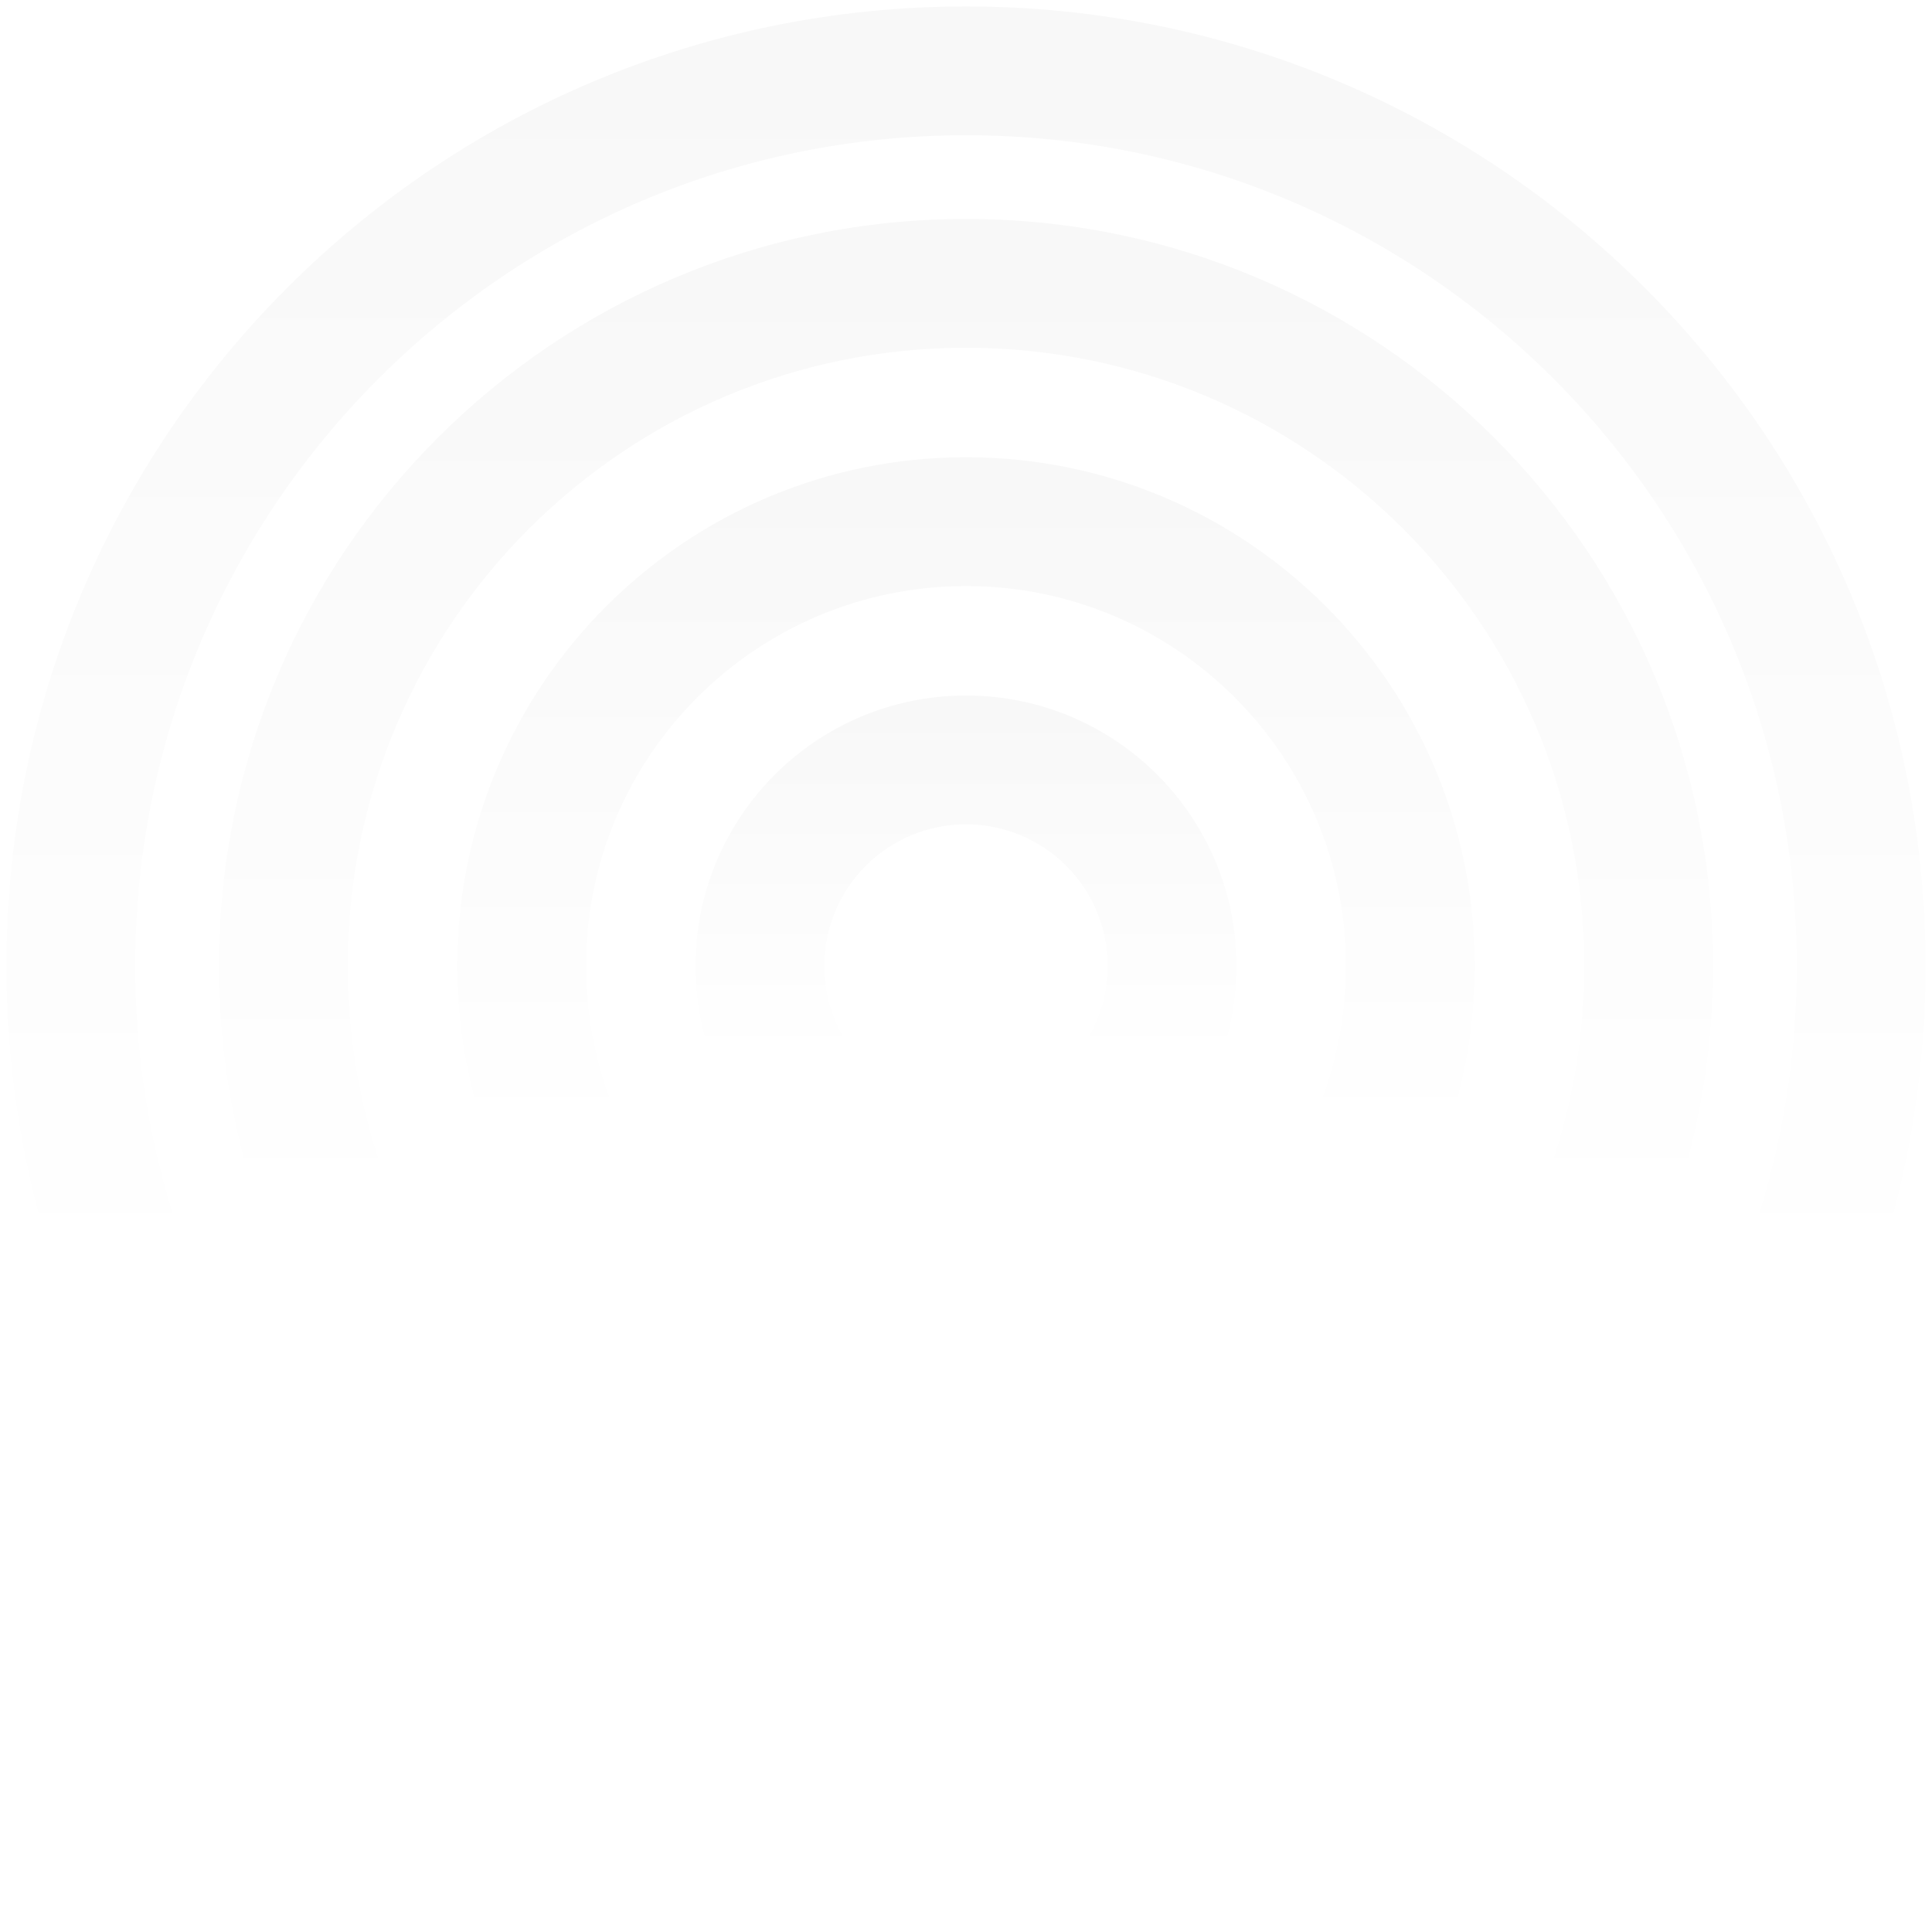 <svg width="1061" height="1061" viewBox="0 0 1061 1061" fill="none" xmlns="http://www.w3.org/2000/svg">
<path fill-rule="evenodd" clip-rule="evenodd" d="M530.502 74.27C278.534 74.27 74.272 278.532 74.272 530.5C74.272 782.469 278.534 986.73 530.502 986.73C782.471 986.73 986.732 782.469 986.732 530.5C986.732 278.532 782.471 74.27 530.502 74.27ZM3.539 530.5C3.539 239.467 239.469 3.537 530.502 3.537C821.536 3.537 1057.47 239.467 1057.47 530.5C1057.47 821.534 821.536 1057.46 530.502 1057.46C239.469 1057.46 3.539 821.534 3.539 530.5Z" fill="url(#paint0_linear_184_2035)" fill-opacity="0.04"/>
<path fill-rule="evenodd" clip-rule="evenodd" d="M530.503 190.979C342.992 190.979 190.983 342.988 190.983 530.499C190.983 718.011 342.992 870.019 530.503 870.019C718.015 870.019 870.023 718.011 870.023 530.499C870.023 342.988 718.015 190.979 530.503 190.979ZM120.25 530.499C120.25 303.923 303.927 120.246 530.503 120.246C757.08 120.246 940.757 303.923 940.757 530.499C940.757 757.076 757.08 940.753 530.503 940.753C303.927 940.753 120.25 757.076 120.25 530.499Z" fill="url(#paint1_linear_184_2035)" fill-opacity="0.04"/>
<path fill-rule="evenodd" clip-rule="evenodd" d="M530.502 321.839C415.261 321.839 321.839 415.261 321.839 530.502C321.839 645.744 415.261 739.165 530.502 739.165C645.744 739.165 739.165 645.744 739.165 530.502C739.165 415.261 645.744 321.839 530.502 321.839ZM251.105 530.502C251.105 376.196 376.196 251.105 530.502 251.105C684.809 251.105 809.899 376.196 809.899 530.502C809.899 684.809 684.809 809.899 530.502 809.899C376.196 809.899 251.105 684.809 251.105 530.502Z" fill="url(#paint2_linear_184_2035)" fill-opacity="0.04"/>
<path fill-rule="evenodd" clip-rule="evenodd" d="M530.501 452.694C487.529 452.694 452.694 487.529 452.694 530.501C452.694 573.472 487.529 608.308 530.501 608.308C573.472 608.308 608.308 573.472 608.308 530.501C608.308 487.529 573.472 452.694 530.501 452.694ZM381.961 530.501C381.961 448.465 448.465 381.961 530.501 381.961C612.537 381.961 679.041 448.465 679.041 530.501C679.041 612.537 612.537 679.041 530.501 679.041C448.465 679.041 381.961 612.537 381.961 530.501Z" fill="url(#paint3_linear_184_2035)" fill-opacity="0.04"/>
<defs>
<linearGradient id="paint0_linear_184_2035" x1="530.502" y1="3.537" x2="530.502" y2="1057.46" gradientUnits="userSpaceOnUse">
<stop stop-opacity="0.71"/>
<stop offset="0.675" stop-opacity="0"/>
</linearGradient>
<linearGradient id="paint1_linear_184_2035" x1="530.503" y1="120.246" x2="530.503" y2="940.753" gradientUnits="userSpaceOnUse">
<stop stop-opacity="0.71"/>
<stop offset="0.675" stop-opacity="0"/>
</linearGradient>
<linearGradient id="paint2_linear_184_2035" x1="530.502" y1="251.105" x2="530.502" y2="809.899" gradientUnits="userSpaceOnUse">
<stop stop-opacity="0.71"/>
<stop offset="0.675" stop-opacity="0"/>
</linearGradient>
<linearGradient id="paint3_linear_184_2035" x1="530.501" y1="381.961" x2="530.501" y2="679.041" gradientUnits="userSpaceOnUse">
<stop stop-opacity="0.71"/>
<stop offset="0.675" stop-opacity="0"/>
</linearGradient>
</defs>
</svg>
